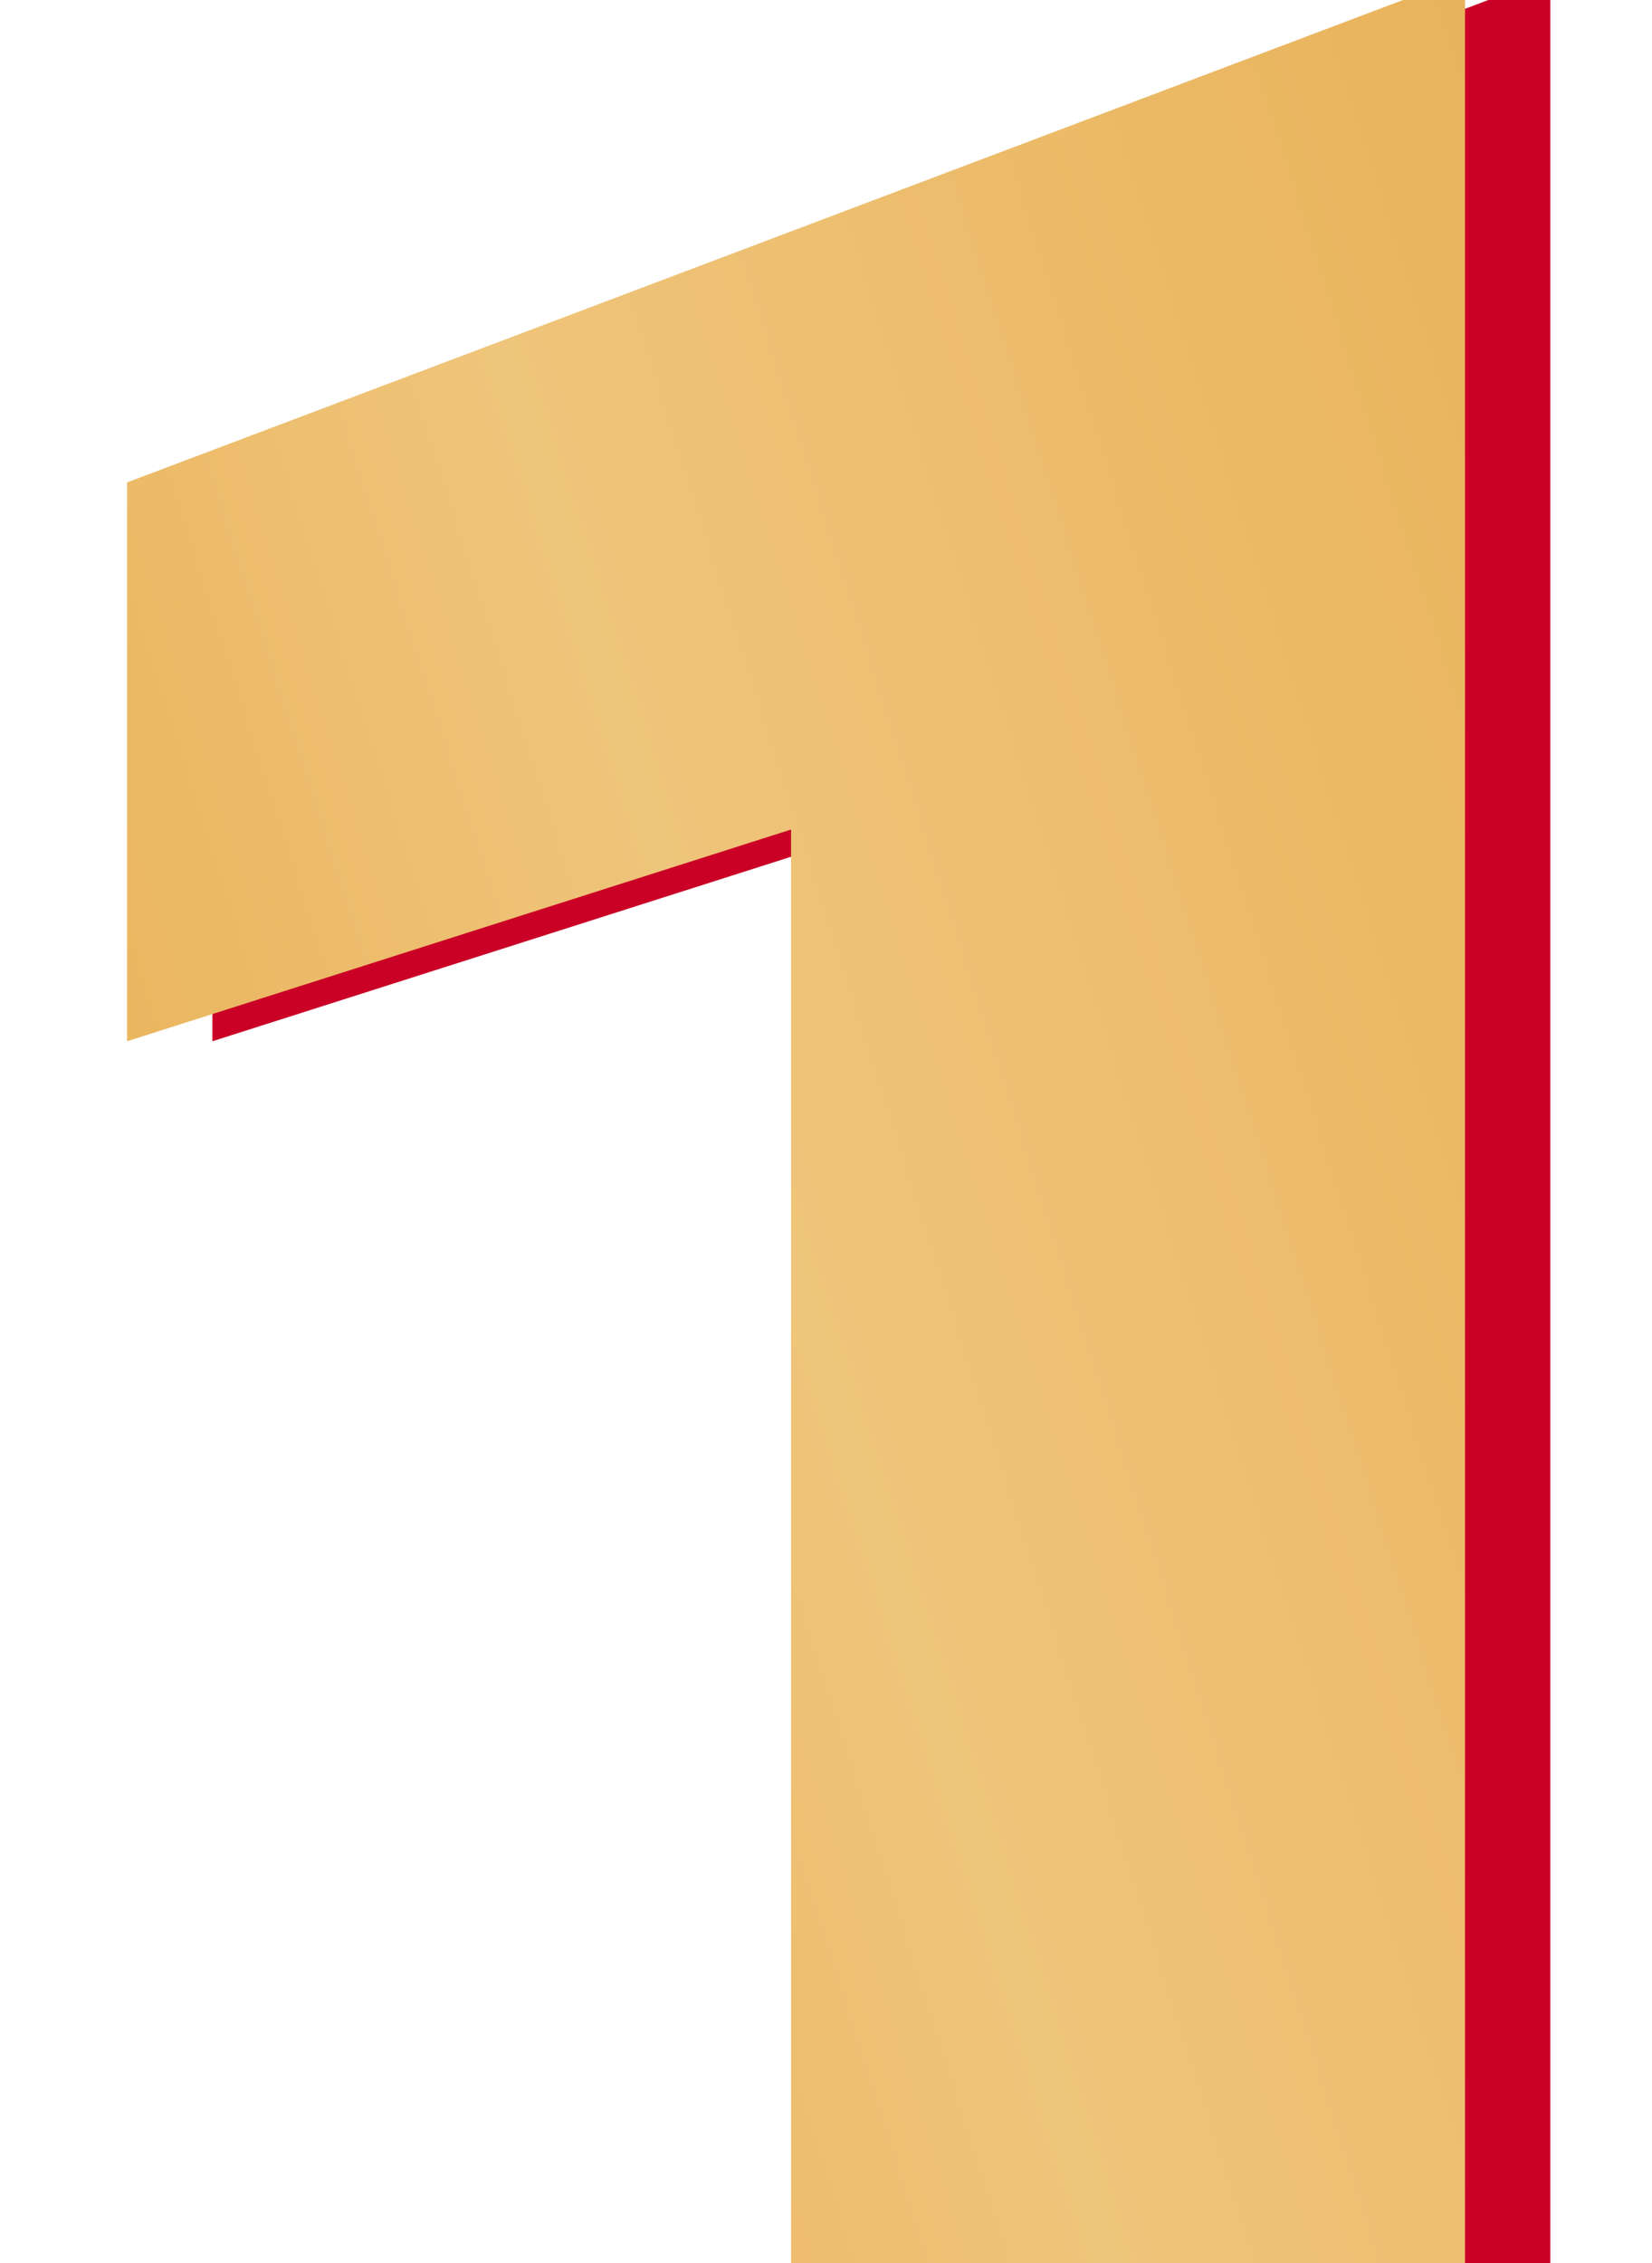 <svg width="65" height="89" fill="none" xmlns="http://www.w3.org/2000/svg"><g clip-path="url(#a)"><path d="M61 0v125H34.482V32.624L8.357 40.95V18.973L58.561 0H61Z" fill="#CA0026"/><path d="M57.643 0v125H31.125V32.624L5 40.95V18.973L55.203 0h2.44Z" fill="url(#b)"/></g><defs><linearGradient id="b" x1="5" y1="125" x2="106.465" y2="92.716" gradientUnits="userSpaceOnUse"><stop stop-color="#E5A440"/><stop offset=".447" stop-color="#EFC57B"/><stop offset=".976" stop-color="#E7AC4E"/></linearGradient><clipPath id="a"><path fill="#fff" d="M0 0h65v89H0z"/></clipPath></defs></svg>